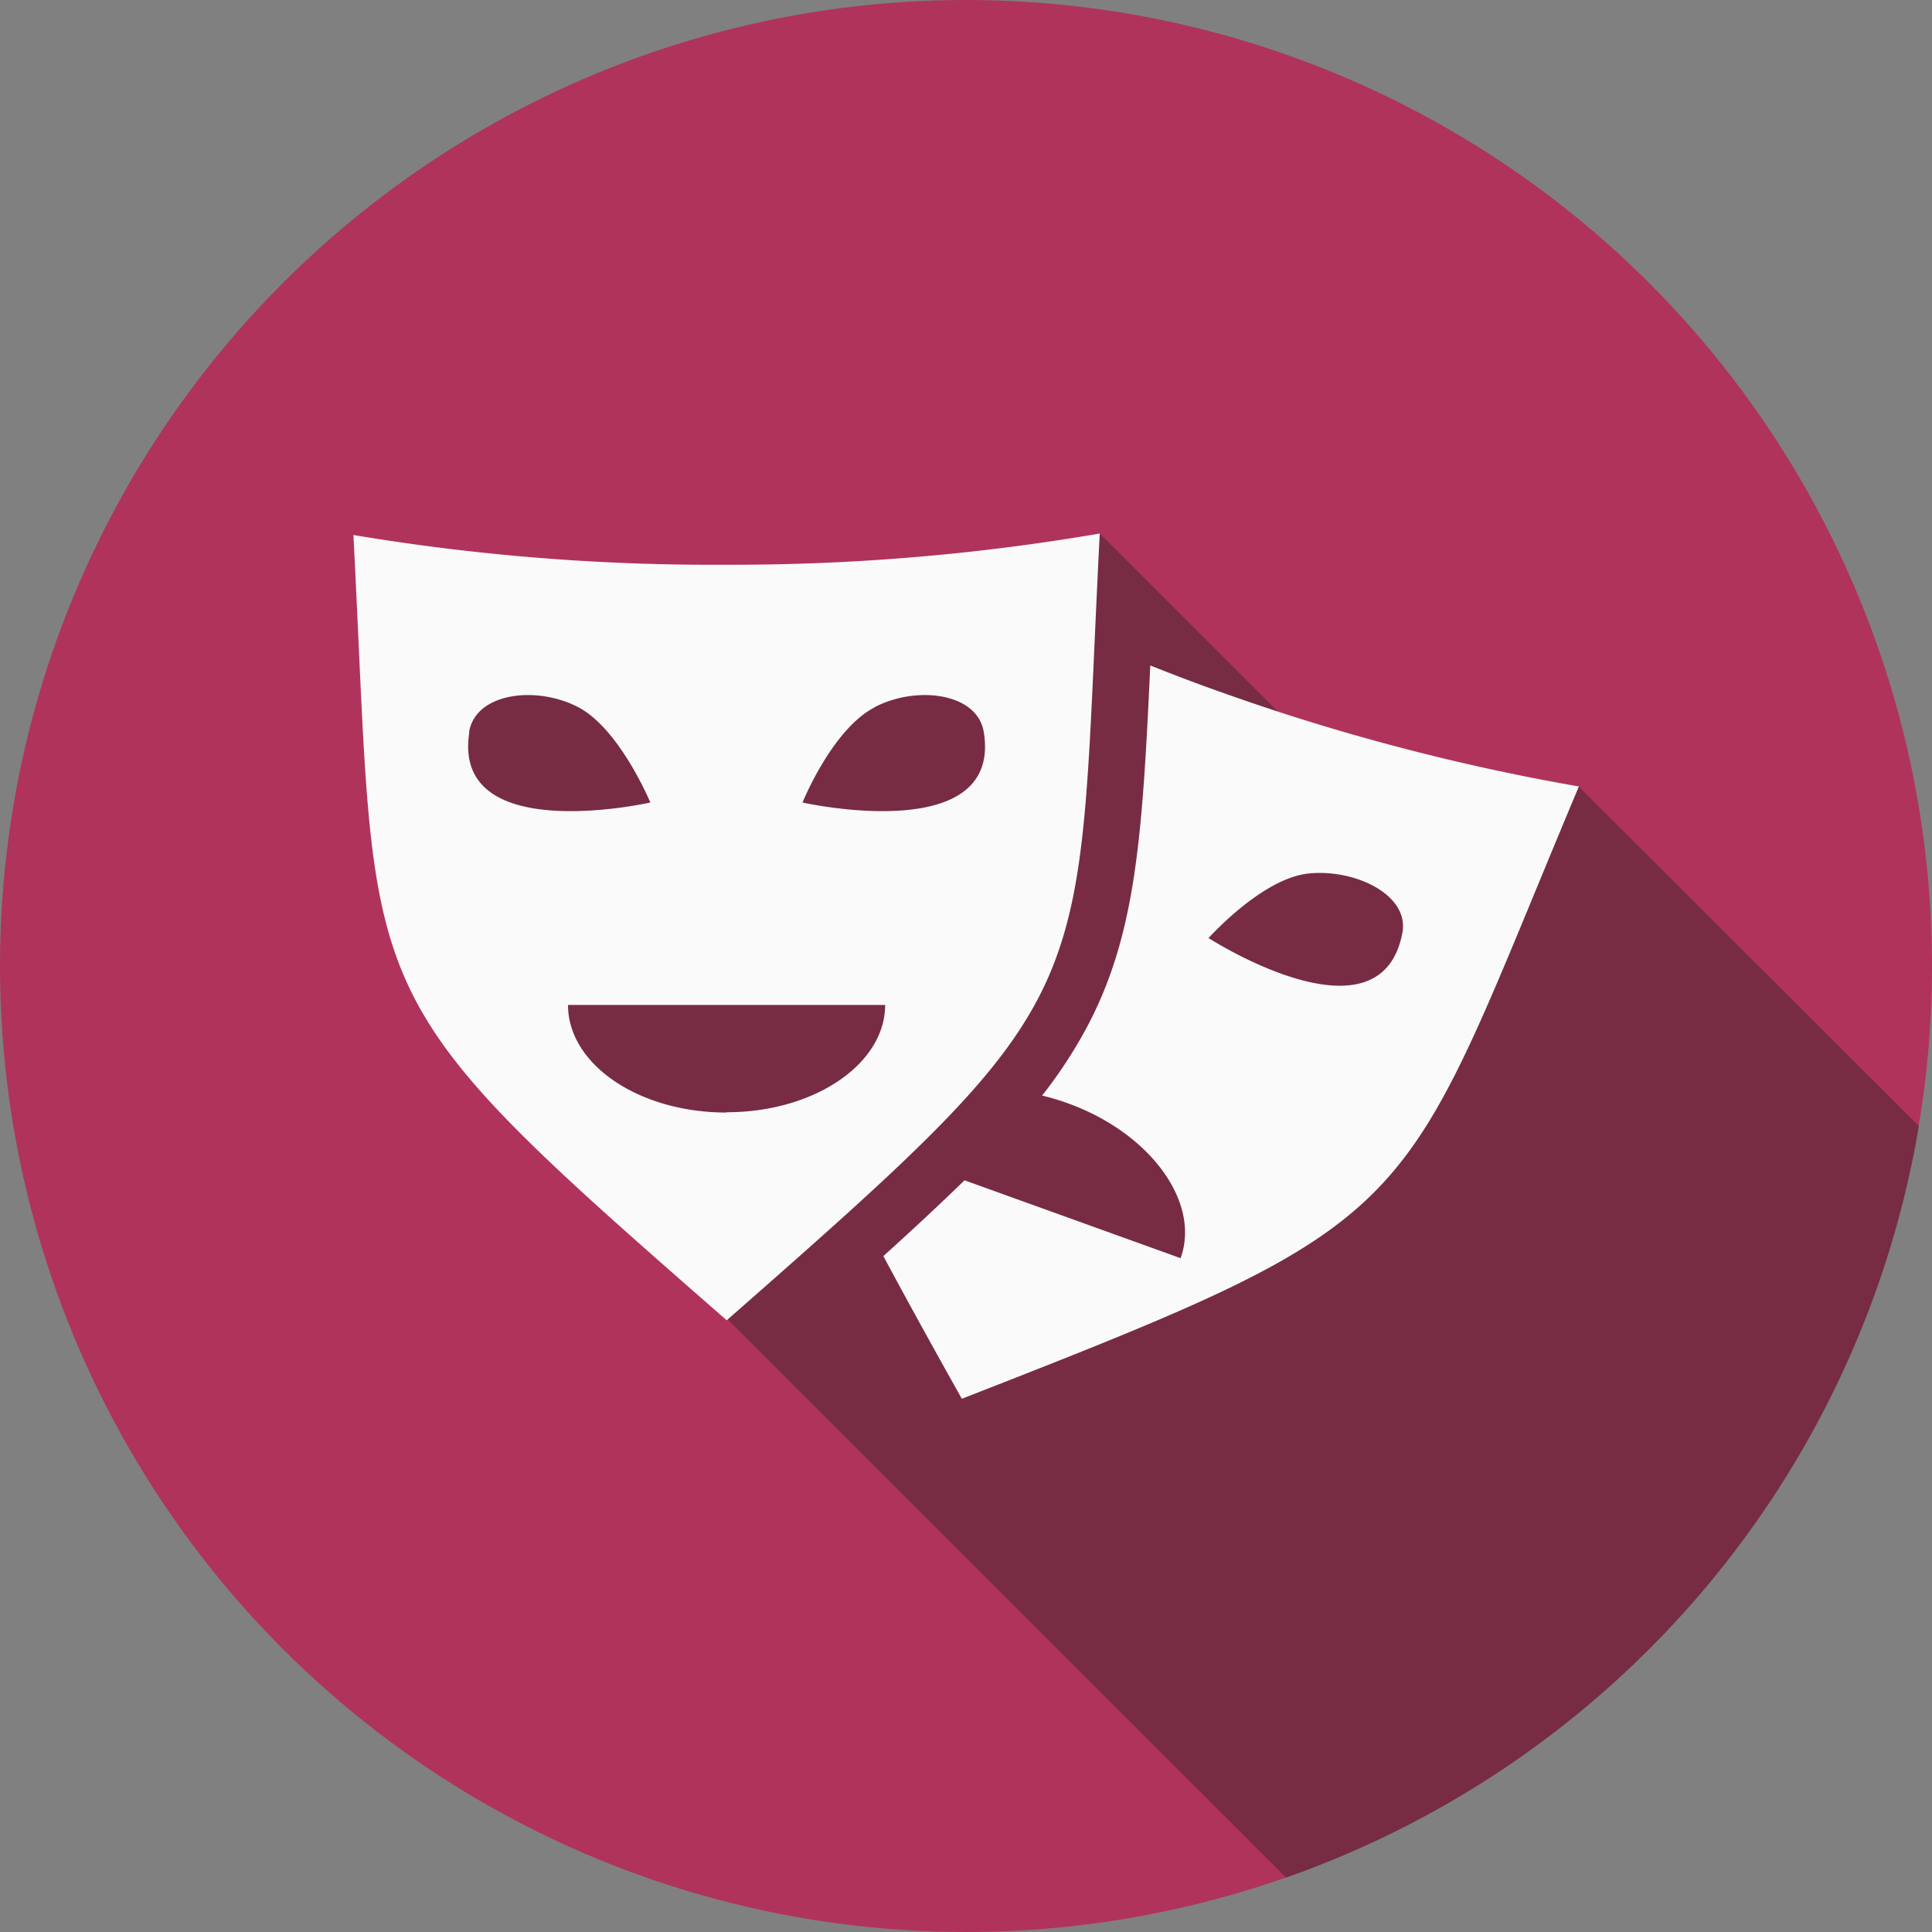 <svg xmlns="http://www.w3.org/2000/svg" viewBox="0 0 65 65"><rect x="0" y="0" width="65" height="65" fill="#808080" stroke="none"/><defs><style>.cls-1{fill:#b0335b;}.cls-2{fill:#212121;opacity:0.4;}.cls-3{fill:#fafafa;}</style></defs><title>culture</title><g id="Layer_2" data-name="Layer 2"><g id="Sidebar_1.5" data-name="Sidebar 1.5"><g id="Theatre"><circle class="cls-1" cx="32.5" cy="32.5" r="32.5"/><path class="cls-2" d="M64.56,37.89A32.52,32.52,0,0,1,43.27,63.17L24.45,44.36l-6-7.88L13.84,23.75,37,17.95l12.3,12.3,3.8-3.8Z"/><path class="cls-3" d="M40.92,23.23c-.76-.27-1.51-.56-2.22-.84-.27,5.79-.48,9.09-2.16,12.22a15.78,15.78,0,0,1-1.48,2.25,7.84,7.84,0,0,1,.87.26c2.77,1,4.47,3.33,3.79,5.21l-7.27-2.62c-.79.77-1.69,1.61-2.73,2.55.75,1.4,1.63,3,2.64,4.8h0c15.93-6.22,14.57-5.88,20.76-20.6A73.1,73.1,0,0,1,40.92,23.23Zm-.26,8.33s1.79-2,3.35-2.17,3.42.71,3.17,2C46.44,35.28,40.66,31.56,40.66,31.56Z"/><path class="cls-3" d="M37,17.95A73.09,73.09,0,0,1,24.45,19,73.36,73.36,0,0,1,11.89,18c.83,15.95-.32,15.17,12.56,26.42h0C37.33,33.11,36.18,33.9,37,17.95Zm-7.57,5.84c1.4-.73,3.46-.49,3.67.85C33.72,28.51,27,27,27,27S28,24.52,29.44,23.79Zm-13.65.85c.21-1.34,2.27-1.58,3.67-.85S21.88,27,21.88,27,15.18,28.51,15.79,24.64Zm8.66,12.79c-2.95,0-5.33-1.62-5.33-3.62H29.78C29.78,35.8,27.39,37.42,24.45,37.42Z"/></g></g></g></svg>